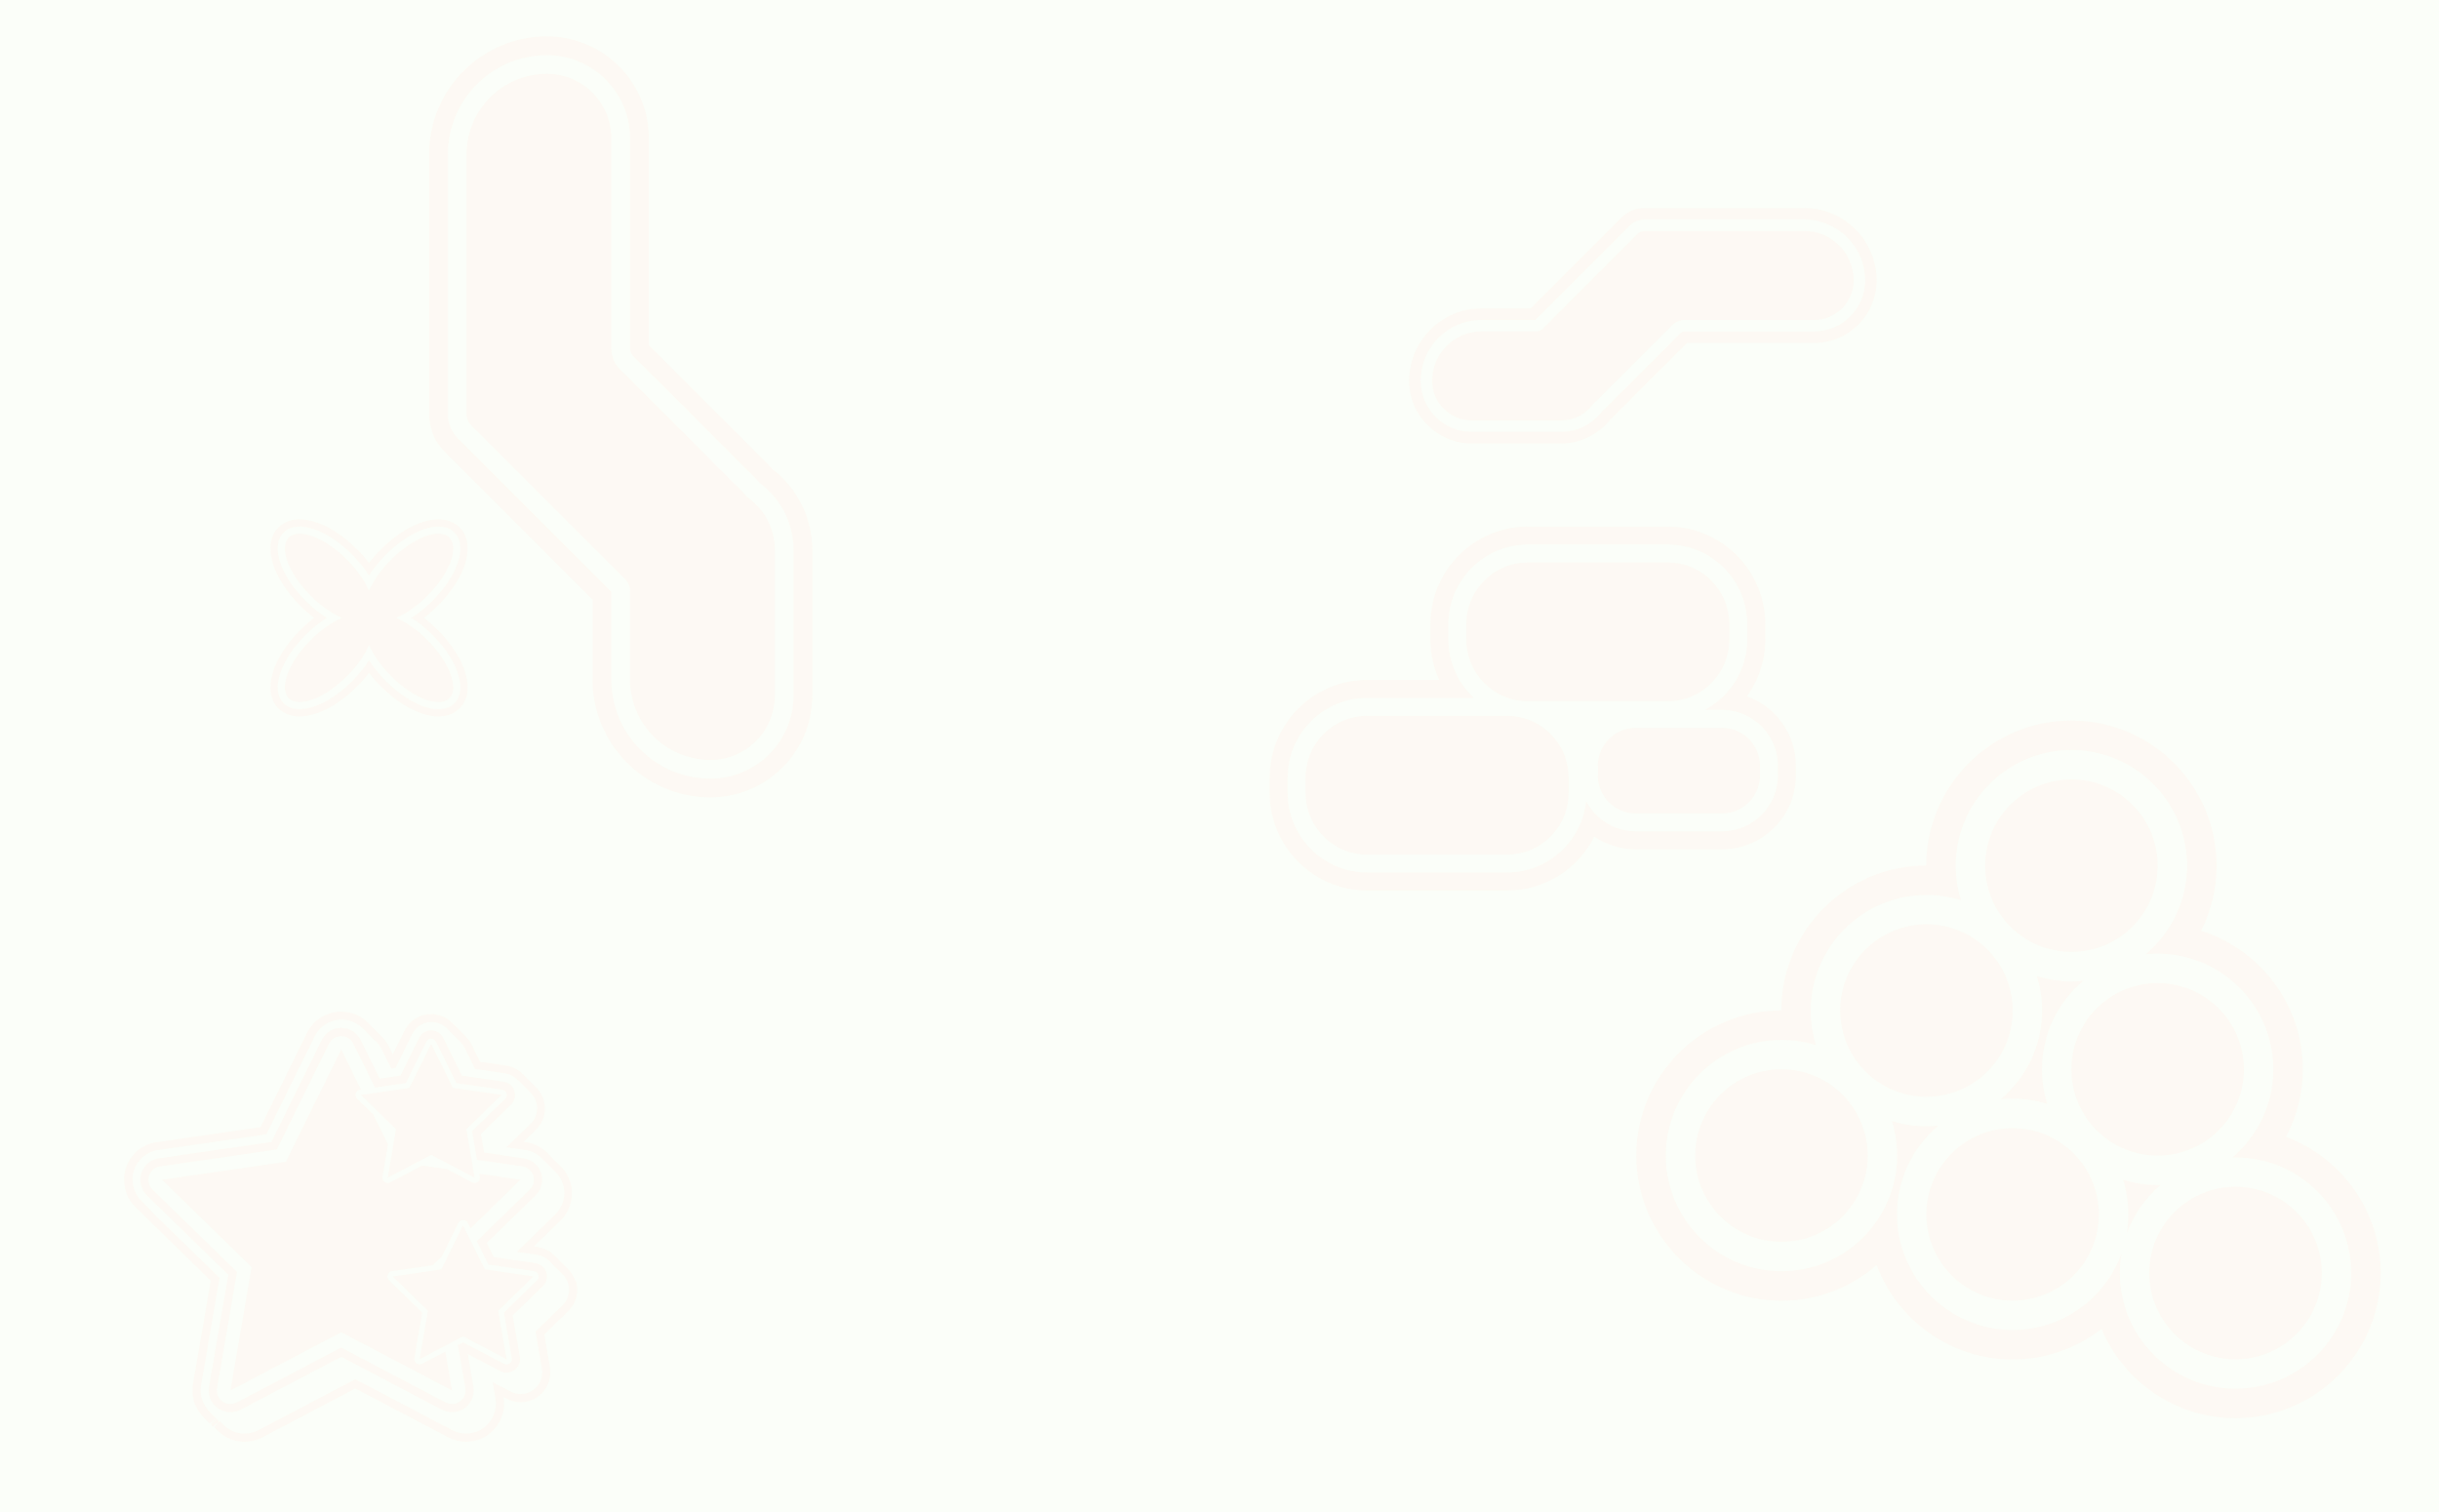 <?xml version="1.0" encoding="UTF-8"?>
<svg id="Layer_1" xmlns="http://www.w3.org/2000/svg" viewBox="0 0 2251 1396">
  <defs>
    <style>
      .cls-1 {
        fill: #fff4eb;
      }

      .cls-2 {
        fill: #fbfef9;
      }

      .cls-3 {
        opacity: .42;
      }
    </style>
  </defs>
  <rect class="cls-2" width="2251" height="1396"/>
  <g class="cls-3">
    <path class="cls-1" d="M1665.19,192.02h-147.32c-8.08,0-15.69,3.15-21.42,8.87l-83.8,83.8h-45.31c-36.84,0-66.81,29.98-66.81,66.83,0,31.85,25.91,57.76,57.76,57.76h82.51c17.79,0,34.76-8.35,45.67-22.39.96-.84,1.91-1.72,2.82-2.64l67.63-67.65h117.3c31.85,0,57.76-25.91,57.76-57.76,0-36.84-29.97-66.81-66.81-66.81ZM1674.24,305.97h-119.41c-1.48,0-2.87.58-3.92,1.62l-69.13,69.15c-.99.99-2.02,1.93-3.07,2.8-8.88,11.98-23.03,19.11-37.91,19.11h-82.51c-25.99,0-47.14-21.15-47.14-47.14,0-31,25.21-56.21,56.19-56.21h49.71l86.9-86.9c3.72-3.72,8.66-5.76,13.91-5.76h147.32c30.98,0,56.19,25.21,56.19,56.19,0,25.99-21.15,47.14-47.14,47.14Z"/>
    <path class="cls-1" d="M1665.19,213.26h-147.32c-2.4,0-4.7.95-6.4,2.65l-67.6,67.6-19.76,19.76c-1.7,1.7-4,2.65-6.4,2.65h-50.36c-25.17,0-45.57,20.4-45.57,45.57v.02c0,20.16,16.34,36.52,36.52,36.52h82.51c12.1,0,22.81-5.88,29.46-14.94.45-.61.97-1.16,1.56-1.64.84-.69,1.65-1.43,2.44-2.22l69.13-69.15c3.03-3.03,7.14-4.74,11.43-4.74h119.41c20.18,0,36.52-16.36,36.52-36.52h0c0-25.17-20.4-45.57-45.57-45.57Z"/>
  </g>
  <g class="cls-3">
    <path class="cls-1" d="M403.78,581.27c-3.94-3.94-8.16-7.63-12.47-10.94,4.32-3.31,8.54-7,12.47-10.94,26.93-26.93,35.49-57.46,20.35-72.6-15.14-15.14-45.67-6.57-72.6,20.35-3.94,3.94-7.63,8.16-10.94,12.47-3.31-4.32-7-8.53-10.94-12.47-26.93-26.93-57.46-35.49-72.59-20.35-15.14,15.14-6.58,45.67,20.35,72.6,3.94,3.94,8.16,7.63,12.47,10.94-4.32,3.31-8.54,7-12.47,10.94-26.93,26.93-35.49,57.46-20.35,72.59,15.14,15.14,45.67,6.58,72.59-20.35,3.94-3.94,7.63-8.16,10.94-12.47,3.31,4.32,7,8.54,10.94,12.47,26.93,26.93,57.46,35.49,72.6,20.35,15.13-15.13,6.57-45.67-20.35-72.59ZM356.25,628.8c-6.1-6.1-11.43-12.73-15.65-19.37-4.21,6.64-9.55,13.27-15.65,19.37-23.81,23.81-50.97,32.56-63.18,20.35-12.21-12.21-3.46-39.37,20.35-63.18,6.1-6.1,12.73-11.44,19.37-15.65-6.64-4.21-13.27-9.55-19.37-15.65-23.81-23.81-32.56-50.97-20.35-63.18,12.21-12.21,39.37-3.46,63.18,20.35,6.1,6.1,11.44,12.73,15.65,19.37,4.21-6.64,9.55-13.27,15.65-19.37,23.81-23.81,50.97-32.56,63.18-20.35,12.21,12.21,3.46,39.37-20.35,63.18-6.1,6.1-12.73,11.44-19.37,15.65,6.64,4.21,13.26,9.55,19.37,15.65,23.81,23.81,32.56,50.97,20.35,63.18-12.21,12.21-39.37,3.46-63.18-20.35Z"/>
    <path class="cls-1" d="M394.36,590.69c-9.42-9.42-19.6-16.43-28.75-20.35,9.15-3.93,19.33-10.93,28.75-20.35,20.47-20.47,29.58-44.54,20.35-53.76-9.23-9.23-33.3-.11-53.76,20.35-9.42,9.42-16.43,19.6-20.35,28.75-3.93-9.15-10.93-19.33-20.35-28.75-20.47-20.47-44.54-29.58-53.76-20.35-9.23,9.23-.11,33.3,20.35,53.76,9.42,9.42,19.6,16.43,28.75,20.35-9.15,3.93-19.33,10.93-28.75,20.35-20.47,20.47-29.58,44.54-20.35,53.76,9.23,9.23,33.3.11,53.76-20.35,9.42-9.42,16.43-19.6,20.35-28.75,3.93,9.15,10.93,19.33,20.35,28.75,20.47,20.47,44.54,29.58,53.76,20.35,9.23-9.23.11-33.3-20.35-53.76Z"/>
  </g>
  <g class="cls-3">
    <path class="cls-1" d="M1922.76,905.25c-3.62.37-7.3.57-11.02.57-11.1,0-21.81-1.7-31.88-4.86,3.16,10.07,4.86,20.78,4.86,31.88,0,32.8-14.86,62.19-38.21,81.79,3.62-.37,7.3-.57,11.02-.57,11.1,0,21.81,1.7,31.88,4.86-3.16-10.07-4.86-20.78-4.86-31.88,0-32.8,14.86-62.18,38.21-81.79Z"/>
    <path class="cls-1" d="M1994,1093.78c-.89.02-1.78.03-2.67.03-11.1,0-21.81-1.7-31.88-4.86,3.16,10.07,4.86,20.78,4.86,31.88,0,6.05-.51,11.98-1.48,17.76,6.38-17.53,17.24-32.93,31.17-44.81Z"/>
    <path class="cls-1" d="M2109.84,1049.45c10.04-19.02,15.45-40.39,15.45-62.41,0-59.91-39.53-110.76-93.87-127.83,9.29-18.44,14.28-38.98,14.28-60.17,0-73.87-60.09-133.96-133.96-133.96s-133.87,60-133.96,133.8c-73.74.09-133.71,60.06-133.8,133.8-73.79.09-133.8,60.15-133.8,133.96s60.09,133.96,133.96,133.96c33.59,0,64.33-12.43,87.87-32.93,19.03,50.84,68.12,87.13,125.52,87.13,30.31,0,59.01-10.35,82.03-28.19,20.24,48.34,68.04,82.39,123.64,82.39,73.87,0,133.96-60.09,133.96-133.96,0-57.47-36.38-106.61-87.32-125.59ZM2063.2,1281.82c-58.88,0-106.78-47.9-106.78-106.78,0-6.05.51-11.98,1.48-17.76-14.93,40.98-54.29,70.33-100.37,70.33-58.88,0-106.78-47.9-106.78-106.77,0-32.8,14.86-62.19,38.21-81.79-3.62.37-7.3.57-11.02.57-11.1,0-21.81-1.7-31.88-4.86,3.16,10.07,4.86,20.78,4.86,31.88,0,58.88-47.9,106.78-106.78,106.78s-106.78-47.9-106.78-106.78,47.9-106.78,106.78-106.78c11.1,0,21.81,1.7,31.88,4.86-3.16-10.07-4.86-20.78-4.86-31.88,0-58.88,47.9-106.78,106.77-106.78,11.1,0,21.81,1.7,31.88,4.86-3.16-10.07-4.86-20.78-4.86-31.88,0-58.88,47.9-106.78,106.78-106.78s106.78,47.9,106.78,106.78c0,32.8-14.86,62.18-38.21,81.79,3.62-.37,7.3-.57,11.02-.57,58.88,0,106.78,47.9,106.78,106.78,0,32.5-14.6,61.66-37.58,81.26.89-.02,1.78-.03,2.67-.03,58.88,0,106.78,47.9,106.78,106.78s-47.9,106.78-106.78,106.78Z"/>
    <circle class="cls-1" cx="1911.74" cy="799.04" r="79.59"/>
    <circle class="cls-1" cx="1644.14" cy="1066.63" r="79.59"/>
    <circle class="cls-1" cx="1777.94" cy="932.83" r="79.59" transform="translate(-126.47 296.84) rotate(-9.22)"/>
    <circle class="cls-1" cx="1991.33" cy="987.04" r="79.59" transform="translate(-114.69 1697.18) rotate(-45)"/>
    <circle class="cls-1" cx="1857.53" cy="1120.84" r="79.59" transform="translate(-207.82 456.76) rotate(-13.28)"/>
    <circle class="cls-1" cx="2063.2" cy="1175.04" r="79.59" transform="translate(-226.58 1803.07) rotate(-45)"/>
  </g>
  <g class="cls-3">
    <path class="cls-1" d="M194.22,1314.54l5.27-5.36-5.06,5.57s.31.31.33.33l5.44-5.19c-.08-.08-.16-.16-.25-.25-.08-.08-.16-.16-.24-.24-.08-.08-.16-.16-.25-.25-.08-.08-.16-.16-.25-.25h0l-5.23,5.4.24.24Z"/>
    <path class="cls-1" d="M199.21,1308.91c-.08-.08-.16-.16-.24-.24l-5.26,5.37,5.5-5.12Z"/>
    <path class="cls-1" d="M530.94,1182.26c-1.21-3.77-3.23-7.2-5.96-10.13-.12-.13-.25-.26-.38-.4-.09-.1-11.93-11.94-11.99-12-4.29-4.69-10.08-7.79-16.37-8.72l-3.47-.5,24.42-23.82c9.57-9.22,13.09-23.37,8.97-36.05-1.58-4.84-4.12-9.2-7.4-12.76-.18-.21-.36-.4-.56-.6-.09-.09-11.88-11.88-11.95-11.95-5.44-5.99-12.86-9.91-20.9-11.05l-2.18-.32,11.43-11.14c7.54-7.37,10.17-18.21,6.85-28.32-1.25-3.73-3.25-7.09-5.87-9.92l-.31-.33c-.15-.16-11.84-11.86-11.89-11.9-.81-.89-1.69-1.72-2.5-2.4-3.97-3.44-8.82-5.67-14.05-6.45l-23.75-3.44-7.98-16.14c-1.17-2.39-2.72-4.62-4.55-6.56-.13-.14-.26-.28-.41-.42-.09-.09-11.92-11.92-12-11.99-5.22-5.66-12.56-8.9-20.19-8.9-10.41,0-19.84,5.85-24.63,15.32l-10.78,21.87-3.64-7.36c-1.48-3.03-3.43-5.85-5.67-8.25-.15-.17-.31-.33-.47-.49-.08-.09-11.92-11.92-11.98-11.98-6.66-7.25-16.07-11.41-25.85-11.41-13.41,0-25.46,7.48-31.47,19.56l-42.93,87.04-96.05,13.95c-13.29,1.93-24.13,11.06-28.29,23.84-4.13,12.65-.65,26.78,8.89,36.01l2.88,2.88.28.28,66.27,64.82-16.38,95.4c-1.74,10.2,1.14,20.63,7.84,28.52.58.71,1.19,1.39,1.9,2.12.17.19.34.37.43.45,0,0,5.23,5.23,5.25,5.25l5.44-5.19s0,0,0,0c-.08-.08-.16-.16-.25-.25-.08-.08-.16-.16-.24-.24-.08-.08-.16-.16-.25-.25-.08-.08-.16-.16-.24-.24-.08-.08-.16-.16-.25-.25-.08-.08-.16-.16-.24-.24-.08-.08-.16-.16-.25-.25-.08-.08-.16-.16-.25-.25-.08-.08-.16-.16-.25-.25-.08-.08-.16-.16-.25-.25-.08-.08-.16-.16-.24-.24-.08-.08-.16-.16-.25-.25-.08-.08-.16-.16-.24-.24-.08-.08-.16-.16-.25-.25-.08-.08-.16-.16-.24-.24-.08-.08-.16-.17-.25-.25-.08-.08-.16-.16-.24-.24-.08-.08-.16-.16-.25-.25-.08-.08-.16-.16-.25-.25-.08-.08-.16-.16-.24-.24-.08-.08-.16-.16-.25-.25-.07-.07-.15-.15-.22-.22-.14-.14-.27-.29-.41-.43-.5-.52-.98-1.05-1.43-1.6-5.18-6.11-7.62-14.37-6.23-22.48l17.05-99.29-59.78-58.26s-.03-.03-.04-.05l-.2-.2s-.03-.03-.04-.05l-.2-.2s-.03-.03-.04-.05l-.2-.2s-.03-.03-.04-.05l-.2-.2s-.03-.03-.04-.05l-.2-.2s-.03-.03-.04-.05l-.2-.2s-.03-.03-.04-.05l-.2-.2s-.03-.03-.04-.05l-.2-.2s-.03-.03-.04-.05l-.2-.2s-.03-.03-.04-.05l-.2-.2s-.03-.03-.04-.05l-.2-.2s-.03-.03-.04-.05l-.2-.2s-.03-.03-.04-.05l-.2-.2s-.03-.03-.04-.05l-.2-.2s-.03-.03-.04-.05l-.2-.2s-.03-.03-.04-.05l-.2-.2s-.03-.03-.04-.05l-.2-.2s-.03-.03-.04-.05l-.2-.2s-.03-.03-.04-.05l-.2-.2s-.03-.03-.04-.05l-.2-.2s-.03-.03-.04-.05l-.2-.2s-.03-.03-.04-.05l-.2-.2s-.03-.03-.04-.05l-.2-.2s-.03-.03-.04-.05l-.2-.2s-.03-.03-.04-.05l-.2-.2s-.03-.03-.04-.05l-.2-.2s-.03-.03-.04-.05l-.2-.2s-.03-.03-.04-.05l-.2-.2s-.03-.03-.04-.05l-.2-.2s-.03-.03-.04-.05l-.2-.2s-.03-.03-.04-.05l-.2-.2s-.03-.03-.04-.05l-.2-.2s-.03-.03-.04-.05l-.2-.2s-.03-.03-.04-.05l-.2-.2s-.03-.03-.04-.05l-.2-.2s-.03-.03-.04-.05l-.2-.2s-.03-.03-.04-.05l-.2-.2s-.03-.03-.04-.05l-.2-.2s-.03-.03-.04-.05l-.2-.2s-.03-.03-.04-.05l-.2-.2s-.03-.03-.04-.05l-.2-.2s-.03-.03-.04-.05l-.2-.2s-.03-.03-.04-.05l-.2-.2s-.03-.03-.04-.05l-.2-.2s-.03-.03-.04-.05l-.2-.2s-.03-.03-.04-.05l-.2-.2s-.03-.03-.04-.05l-.2-.2s-.03-.03-.04-.05l-.2-.2s-.03-.03-.04-.05l-.2-.2s-.03-.03-.04-.05l-.2-.2s-.03-.03-.04-.05l-.2-.2c-7.46-7.22-10.2-18.33-6.96-28.26,3.27-10.04,11.78-17.22,22.23-18.73l99.96-14.52,44.68-90.58c4.72-9.49,14.19-15.36,24.73-15.36,7.85,0,15.27,3.42,20.43,9.1.08.09.17.16.25.25.08.09.17.16.25.25.08.09.17.16.25.25.08.08.17.16.25.25.08.08.17.16.24.24.08.09.17.16.25.25.08.08.17.16.24.24.08.09.17.16.25.25.08.08.17.16.24.24.08.09.17.16.25.25.08.08.17.16.24.24.08.08.17.16.25.24.08.08.17.16.25.25.08.08.17.16.25.24.08.09.17.16.25.25.08.09.17.16.24.24.08.09.17.16.25.25.08.08.17.16.24.24.08.09.17.16.25.25.08.08.17.16.24.24.08.08.17.16.25.24.08.09.17.16.25.25.08.09.17.16.25.25.08.09.17.16.25.25.08.08.17.16.24.24.08.09.17.16.25.25.08.08.17.16.24.24.08.09.17.16.25.25.08.08.17.16.24.24.08.09.17.16.25.25.08.08.17.16.24.24.08.09.17.16.25.25.08.08.17.16.25.25.08.08.17.16.25.24.08.08.17.16.25.25.08.08.17.16.24.24.08.09.17.16.25.25.08.08.17.16.24.24.08.09.17.16.25.25.08.08.17.16.24.24.08.08.17.16.25.24.08.08.17.16.25.25.08.08.17.16.25.24.08.09.17.16.25.25.08.09.17.16.24.24.08.09.17.16.25.25.08.08.17.16.24.24.08.09.17.16.25.25.08.08.17.16.24.24.08.09.17.16.25.25,1.8,1.94,3.35,4.13,4.54,6.56l8.57,17.34,3.93-.57,15.41-31.25c3.49-6.89,10.33-11.13,17.89-11.13,5.67,0,11.05,2.49,14.79,6.61.08.08.17.16.25.24.08.08.17.16.25.25.08.08.17.16.25.25.08.08.17.16.25.25.08.08.17.16.24.24.08.08.17.16.25.25.08.08.17.16.24.24.08.08.17.16.25.25.08.08.17.16.24.24.08.09.17.16.25.25.08.08.17.16.24.24.08.08.17.16.25.25.08.08.17.16.25.25.08.08.17.16.25.24.08.08.17.16.25.25.08.08.17.16.24.24.08.09.17.16.25.25.08.08.17.16.24.24.08.09.17.16.25.25.08.08.17.16.24.24.08.08.17.16.25.24.08.08.17.16.25.25.08.08.17.16.25.24.08.08.17.16.25.25.08.08.17.16.24.24.08.09.17.16.25.25.08.08.17.16.24.24.08.08.17.16.25.25.08.08.17.16.24.24.08.08.17.16.25.25.08.08.17.16.24.24.08.08.17.16.25.25.08.08.17.16.25.25.08.08.17.16.25.25.08.08.17.16.25.25.08.08.17.16.24.24.08.08.17.16.25.25.08.08.17.16.24.24.08.09.17.16.25.25.08.08.17.16.24.24.08.08.17.16.25.25.08.08.17.16.25.25.08.08.17.16.25.24.08.08.17.16.25.25.08.08.17.16.24.24.08.09.17.16.25.25.08.08.17.16.24.24.08.09.17.16.25.25.08.08.17.16.24.24.08.08.17.16.25.25,1.33,1.42,2.47,3.02,3.35,4.81l9.74,19.7,27.66,4.01c3.88.58,7.38,2.25,10.2,4.69.71.59,1.38,1.24,2,1.92.08.08.17.16.25.25.08.08.17.16.24.24.08.08.17.16.25.25.08.09.17.16.25.25.08.08.17.16.24.24.08.09.17.16.25.25.08.08.17.16.24.24.08.08.17.16.25.25.08.08.17.16.24.24.08.08.17.16.25.25.08.08.17.16.24.24.08.09.17.16.25.25.08.09.17.16.25.25.08.08.17.16.24.24.08.08.17.16.25.25.08.08.17.16.24.24.08.08.17.16.25.25.08.08.17.16.24.24.08.09.17.16.25.25.08.08.17.16.24.24.08.09.17.16.25.25.08.08.17.16.24.24.08.08.17.16.25.25.08.08.17.16.25.25.08.08.17.16.24.24.08.09.17.16.25.25.08.08.17.16.24.24.08.09.17.16.25.25.08.08.17.16.24.24.08.08.17.16.25.25.08.08.17.16.24.24.08.08.17.16.25.25.08.09.17.16.25.25.08.08.17.16.24.24.08.09.17.16.25.25.08.08.17.16.24.24.08.08.17.16.25.25.08.08.17.16.24.24.08.08.17.16.25.25.08.08.17.16.24.24.08.09.17.16.25.25.08.08.17.16.24.24.08.08.17.16.25.25.08.08.17.16.25.25.08.08.17.16.24.24.08.08.17.16.25.25.08.08.17.16.24.24.08.09.17.16.25.25.09.1.19.19.29.3,1.9,2.05,3.39,4.5,4.32,7.26,2.41,7.34.5,15.21-4.98,20.56l-22.32,21.75,17.24,2.51c6.53.93,12.32,4.09,16.54,8.8.08.09.17.16.25.25.08.09.17.16.25.25.08.09.17.16.25.24.08.09.17.16.25.25.08.09.17.16.24.24.08.09.17.16.25.25.08.09.17.16.24.24.08.09.17.16.25.25.08.09.17.16.24.24.08.09.17.16.25.25.08.09.17.16.24.24.08.09.17.16.25.24.08.09.17.16.25.25.08.09.17.16.25.25.08.09.17.16.25.25.08.09.17.16.24.24.08.09.17.16.25.25.08.09.17.16.24.24.08.09.17.16.25.25.08.09.17.16.24.24.08.09.17.16.25.25.08.09.17.16.25.25.08.09.17.16.25.25.08.09.17.16.25.25.08.09.17.16.24.24.08.09.17.16.25.25.08.09.17.16.24.24.08.09.17.16.25.25.08.09.17.16.24.24.08.09.17.16.25.25.08.09.17.16.24.24.08.09.17.16.25.24.08.09.17.16.25.25.08.09.17.16.25.24.08.09.17.16.25.25.08.09.17.16.24.24.08.09.17.16.25.25.08.09.17.16.24.24.08.09.17.16.25.25.08.09.17.16.24.24.08.09.17.16.25.24.08.09.17.16.25.25.08.09.17.16.25.25.08.09.17.16.25.25.08.09.17.16.24.24.08.09.17.16.25.25.08.09.17.16.24.24.08.09.17.16.25.25.08.09.17.16.24.24.08.09.17.16.25.25,2.63,2.86,4.69,6.3,5.95,10.18,3.24,9.96.47,21.07-7.04,28.31l-35.36,34.49,18.54,2.69c4.71.71,8.94,3.07,12.02,6.49.08.08.17.16.25.24.08.09.17.16.25.25.08.09.17.16.25.25.08.09.17.16.25.25.08.08.17.16.24.24.08.09.17.16.25.25.08.08.17.16.24.24.08.09.17.16.25.25.08.08.17.16.24.24.08.09.17.16.25.25.08.08.17.16.24.24.08.09.17.16.25.25.08.08.17.16.25.25.08.08.17.16.25.24.08.08.17.16.25.25.08.08.17.16.24.24.08.09.17.16.25.25.08.08.17.16.24.24.08.09.17.16.25.25.08.08.17.16.24.24.08.08.17.16.25.24.08.08.17.16.25.25.08.08.17.16.25.24.08.09.17.16.25.25.08.09.17.16.24.24.08.09.17.16.25.25.08.08.17.16.24.24.08.09.17.16.25.25.08.08.17.16.24.24.08.09.17.16.25.25.08.08.17.16.24.24.08.09.17.16.25.25.08.09.17.16.25.25.08.09.17.16.25.25.08.08.17.16.25.25.08.08.17.16.24.24.08.09.17.16.25.25.08.08.17.16.24.24.08.09.17.16.25.25.08.08.17.16.24.24.08.09.17.16.25.25.08.08.17.16.25.25.08.08.17.16.25.24.08.08.17.16.25.25.08.08.17.16.24.24.08.09.17.16.25.25.08.08.17.16.24.24.08.09.17.16.25.25.08.08.17.16.24.24.08.09.17.16.25.25,1.94,2.09,3.46,4.58,4.35,7.36,2.32,7.13.35,15.15-5.04,20.41l-24.98,24.35,5.92,34.33c1.21,7.54-1.94,15.18-8,19.55-3.34,2.46-7.4,3.78-11.69,3.78-3.18,0-6.34-.76-9.15-2.21l-16.65-8.77,2.62,15.24c1.76,10.31-2.56,20.9-11,26.99-4.61,3.38-10.37,5.26-16.17,5.26-4.47,0-8.89-1.09-12.8-3.15l-89.42-47.01-89.4,47.01c-3.99,2.06-8.41,3.14-12.82,3.14-5.89,0-11.52-1.83-16.26-5.31-.34-.24-.63-.54-.95-.8-.51-.4-1.01-.82-1.49-1.25-.22-.2-.45-.39-.67-.6-.08-.08-.16-.16-.25-.24-.08-.08-.16-.17-.25-.25-.08-.08-.16-.16-.24-.24-.08-.08-.16-.16-.25-.25-.08-.08-.16-.16-.24-.24-.08-.08-.16-.16-.25-.25-.08-.08-.16-.16-.25-.25-.08-.08-.16-.16-.24-.24-.08-.08-.16-.16-.25-.25-.08-.08-.16-.16-.24-.24-.08-.08-.16-.16-.25-.25-.08-.08-.16-.16-.24-.24-.08-.08-.16-.16-.25-.25-.08-.08-.16-.16-.24-.24,0,0,0,0,0,0l-5.15,5.48c.16.16,3.27,3.27,3.3,3.3.23.23.47.45.72.67l.19.17c.61.55,1.25,1.09,1.94,1.63.36.32.73.63,1.1.9,6.04,4.42,13.2,6.76,20.7,6.76,5.61,0,11.24-1.38,16.32-4.01l85.9-45.17,85.92,45.17c4.98,2.63,10.62,4.01,16.3,4.01,7.39,0,14.71-2.38,20.57-6.67,10.75-7.75,16.25-21.23,14.01-34.36l-.04-.21,3.22,1.7c3.87,1.99,8.22,3.04,12.59,3.04,5.89,0,11.47-1.81,16.08-5.2,8.34-6.02,12.67-16.55,11-26.92l-5.24-30.44,22.15-21.59c7.42-7.24,10.13-18.28,6.94-28.09Z"/>
    <path class="cls-1" d="M196.67,1316.99l5.27-5.36-5.07,5.56,5.53-5.1c-.08-.08-.16-.16-.25-.25-.08-.08-.16-.16-.25-.25-.08-.08-.16-.16-.25-.24-.08-.08-.16-.16-.25-.25-.08-.08-.16-.16-.24-.24-.08-.08-.16-.16-.25-.25-.08-.08-.16-.16-.24-.24-.08-.08-.16-.17-.25-.25-.08-.08-.16-.16-.24-.24h0s-5.15,5.48-5.15,5.48c.16.16,1.59,1.59,1.62,1.63Z"/>
    <polygon class="cls-1" points="397.94 963.54 377.9 1004.17 348.44 1008.46 335.41 1010.34 333.03 1010.69 337.94 1015.47 364.85 1041.68 365.5 1042.33 365.4 1042.86 361.82 1063.85 357.83 1087.03 381.41 1074.62 397.94 1065.93 427.11 1081.26 438.08 1087.03 437.35 1082.74 435.12 1069.79 430.41 1042.33 462.88 1010.69 418.01 1004.17 397.94 963.54"/>
    <polygon class="cls-1" points="430.56 1137.48 427.38 1131.04 418.31 1149.43 407.31 1171.68 398.19 1173.01 362.44 1178.22 394.91 1209.86 387.25 1254.53 410.12 1242.51 421.77 1236.37 427.38 1233.44 467.49 1254.53 459.83 1209.86 492.3 1178.22 447.42 1171.68 436.38 1149.28 430.56 1137.48"/>
    <path class="cls-1" d="M435.8,1091.38l-23.3-12.25-22.8-3.31-29.59,15.56c-.7.38-1.5.55-2.28.55-1.03,0-2.03-.33-2.88-.93-1.53-1.1-2.28-2.98-1.98-4.81l5.14-29.86-13.63-27.61-14.88-14.51c-1.33-1.3-1.83-3.26-1.25-5.04.6-1.78,2.13-3.08,3.98-3.36l.8-.13-18.21-36.88-51.11,103.57-114.29,16.59,82.7,80.62-19.52,113.82,102.22-53.74,102.22,53.74-6.14-35.8-21.47,11.27c-.7.38-1.5.55-2.28.55-1.03,0-2.03-.3-2.88-.93-1.53-1.1-2.28-2.98-1.95-4.81l7.22-42.14-30.62-29.84c-1.33-1.3-1.83-3.26-1.23-5.04.58-1.78,2.1-3.08,3.96-3.36l37.66-5.46,8.32-8.12,15.26-30.89c.83-1.68,2.53-2.73,4.41-2.73s3.58,1.05,4.41,2.73l2.48,5.01,46.02-44.9-37.86-5.49.48,2.71c.33,1.83-.43,3.71-1.95,4.81-.85.6-1.85.93-2.88.93-.78,0-1.58-.18-2.28-.55Z"/>
    <path class="cls-1" d="M474.68,1006.78c-1.5-4.48-5.34-7.69-10.02-8.39l-38.38-5.56-17.19-34.77c-2.08-4.23-6.44-6.96-11.15-6.96s-8.97,2.63-11.15,6.94l-17.16,34.8-19.14,2.78-17.61-35.63c-3.33-6.81-10.4-11.2-17.96-11.2s-14.56,4.28-17.99,11.17l-46.42,94.13-103.87,15.08c-7.59,1.1-13.78,6.31-16.16,13.63-2.36,7.22-.38,15.28,5.06,20.54l75.16,73.26-17.76,103.45c-1.28,7.49,1.88,15.18,7.94,19.57,3.46,2.53,7.54,3.86,11.83,3.86,3.21,0,6.41-.78,9.32-2.28l92.9-48.85,92.92,48.85c2.86,1.5,6.06,2.28,9.29,2.28,4.23,0,8.42-1.38,11.78-3.83,6.11-4.41,9.27-12.1,7.99-19.62l-5.21-30.26,30.09,15.83c1.75.9,3.73,1.38,5.71,1.38,2.68,0,5.21-.83,7.29-2.35,3.78-2.73,5.74-7.49,4.99-12.18l-6.59-38.23,27.81-27.11c3.36-3.28,4.58-8.27,3.13-12.73-1.43-4.43-5.36-7.77-10.05-8.47l-38.38-5.56-6.44-13.08,45-43.89c5.46-5.26,7.47-13.33,5.11-20.57-2.38-7.32-8.59-12.55-16.18-13.63l-36.45-5.31-2.96-17.16,27.81-27.11c3.41-3.33,4.61-8.22,3.11-12.8ZM466.32,1014.22l-30.62,29.84,4.53,26.46,41.86,6.09c4.74.68,8.64,3.98,10.12,8.52,1.48,4.53.25,9.52-3.18,12.83l-48.95,47.73,10.62,21.52,42.29,6.14c1.85.28,3.41,1.58,3.98,3.36.58,1.78.08,3.73-1.25,5.04l-30.62,29.84,7.24,42.14c.3,1.83-.45,3.71-1.98,4.81-.85.63-1.85.93-2.88.93-.78,0-1.55-.18-2.28-.55l-37.83-19.89-4.74,2.48,6.84,39.81c.8,4.71-1.13,9.47-4.99,12.25-2.18,1.6-4.79,2.41-7.37,2.41-2,0-4.01-.48-5.84-1.43l-96.38-50.68-96.41,50.68c-1.83.95-3.83,1.43-5.81,1.43-2.61,0-5.19-.8-7.37-2.41-3.86-2.78-5.79-7.54-4.99-12.25l18.41-107.33-77.99-76.01c-3.41-3.31-4.63-8.29-3.16-12.83,1.48-4.53,5.39-7.84,10.1-8.52l107.78-15.66,48.18-97.66c2.13-4.28,6.46-6.99,11.25-6.99s9.12,2.71,11.22,6.99l20.02,40.54,28.46-4.13,18.92-38.33c.85-1.68,2.56-2.76,4.41-2.76s3.58,1.08,4.41,2.76l18.94,38.33,42.29,6.14c1.85.28,3.38,1.58,3.98,3.36.58,1.78.08,3.73-1.25,5.04Z"/>
  </g>
  <g class="cls-3">
    <path class="cls-1" d="M396.04,142.37v239.82c0,13.16,5.13,25.54,14.44,34.87l136.41,136.41v73.76c0,59.97,48.81,108.77,108.8,108.77,51.85,0,94.03-42.18,94.03-94.03v-134.32c0-28.96-13.59-56.59-36.46-74.34-1.37-1.57-2.81-3.11-4.3-4.59l-110.14-110.1V127.64c0-51.85-42.18-94.03-94.03-94.03-59.97,0-108.77,48.79-108.77,108.77ZM581.55,127.64v194.39c0,2.41.94,4.67,2.64,6.38l112.57,112.54c1.61,1.6,3.14,3.29,4.56,4.99,19.5,14.45,31.12,37.49,31.12,61.71v134.32c0,42.32-34.43,76.74-76.74,76.74-50.47,0-91.51-41.03-91.51-91.47v-80.92l-141.47-141.47c-6.05-6.06-9.38-14.1-9.38-22.64v-239.82c0-50.44,41.03-91.47,91.47-91.47,42.32,0,76.74,34.43,76.74,76.74Z"/>
    <path class="cls-1" d="M430.62,142.37v239.82c0,3.91,1.55,7.65,4.31,10.42l110.05,110.05,32.17,32.17c2.76,2.76,4.32,6.51,4.32,10.42v81.98c0,40.97,33.21,74.18,74.18,74.18h.03c32.82,0,59.45-26.59,59.45-59.45v-134.32c0-19.7-9.58-37.14-24.31-47.96-1-.73-1.89-1.58-2.68-2.54-1.13-1.37-2.33-2.69-3.62-3.97l-112.57-112.54c-4.94-4.93-7.71-11.63-7.71-18.61V127.64c0-32.85-26.63-59.45-59.45-59.45h0c-40.97,0-74.18,33.21-74.18,74.18Z"/>
  </g>
  <g class="cls-3">
    <path class="cls-1" d="M1612.34,642.73c10.77-15.03,16.84-33.26,16.84-52.43v-14.15c0-49.7-40.43-90.13-90.13-90.13h-128.75c-49.7,0-90.13,40.43-90.13,90.13v14.15c0,12.96,2.83,25.68,8.12,37.29h-66.33c-49.7,0-90.13,40.43-90.13,90.13v14.15c0,49.7,40.43,90.13,90.13,90.13h128.75c35.18,0,65.86-20.02,80.68-49.82,11.11,7.56,24.41,11.8,38.42,11.8h79.39c37.65,0,68.29-30.63,68.29-68.29v-8.72c0-29.53-18.85-54.75-45.14-64.25ZM1640.91,715.69c0,28.51-23.2,51.71-51.71,51.71h-79.39c-19.96,0-37.32-11.37-45.94-27.94-3.81,36.99-35.17,65.96-73.16,65.96h-128.75c-40.57,0-73.56-32.98-73.56-73.56v-14.15c0-40.57,32.98-73.56,73.56-73.56h98.28c-14.45-13.42-23.5-32.62-23.5-53.87v-14.15c0-40.57,32.98-73.56,73.56-73.56h128.75c40.54,0,73.56,32.98,73.56,73.56v14.15c0,28.11-15.88,52.57-39.08,64.97h15.68c28.51,0,51.71,23.17,51.71,51.71v8.72Z"/>
    <path class="cls-1" d="M1390.71,660.73h-128.75c-31.49,0-56.98,25.52-56.98,56.98v14.15c0,31.46,25.49,56.98,56.98,56.98h128.75c31.46,0,56.98-25.52,56.98-56.98v-14.15c0-31.46-25.52-56.98-56.98-56.98Z"/>
    <path class="cls-1" d="M1589.19,671.83h-79.39c-19.42,0-35.14,15.74-35.14,35.14v8.73c0,19.4,15.72,35.14,35.14,35.14h79.39c19.4,0,35.14-15.74,35.14-35.14v-8.73c0-19.4-15.74-35.14-35.14-35.14Z"/>
    <path class="cls-1" d="M1596.01,590.29v-14.15c0-31.46-25.52-56.98-56.98-56.98h-128.75c-31.49,0-56.98,25.52-56.98,56.98v14.15c0,31.46,25.49,56.98,56.98,56.98h128.75c31.46,0,56.98-25.52,56.98-56.98Z"/>
  </g>
</svg>